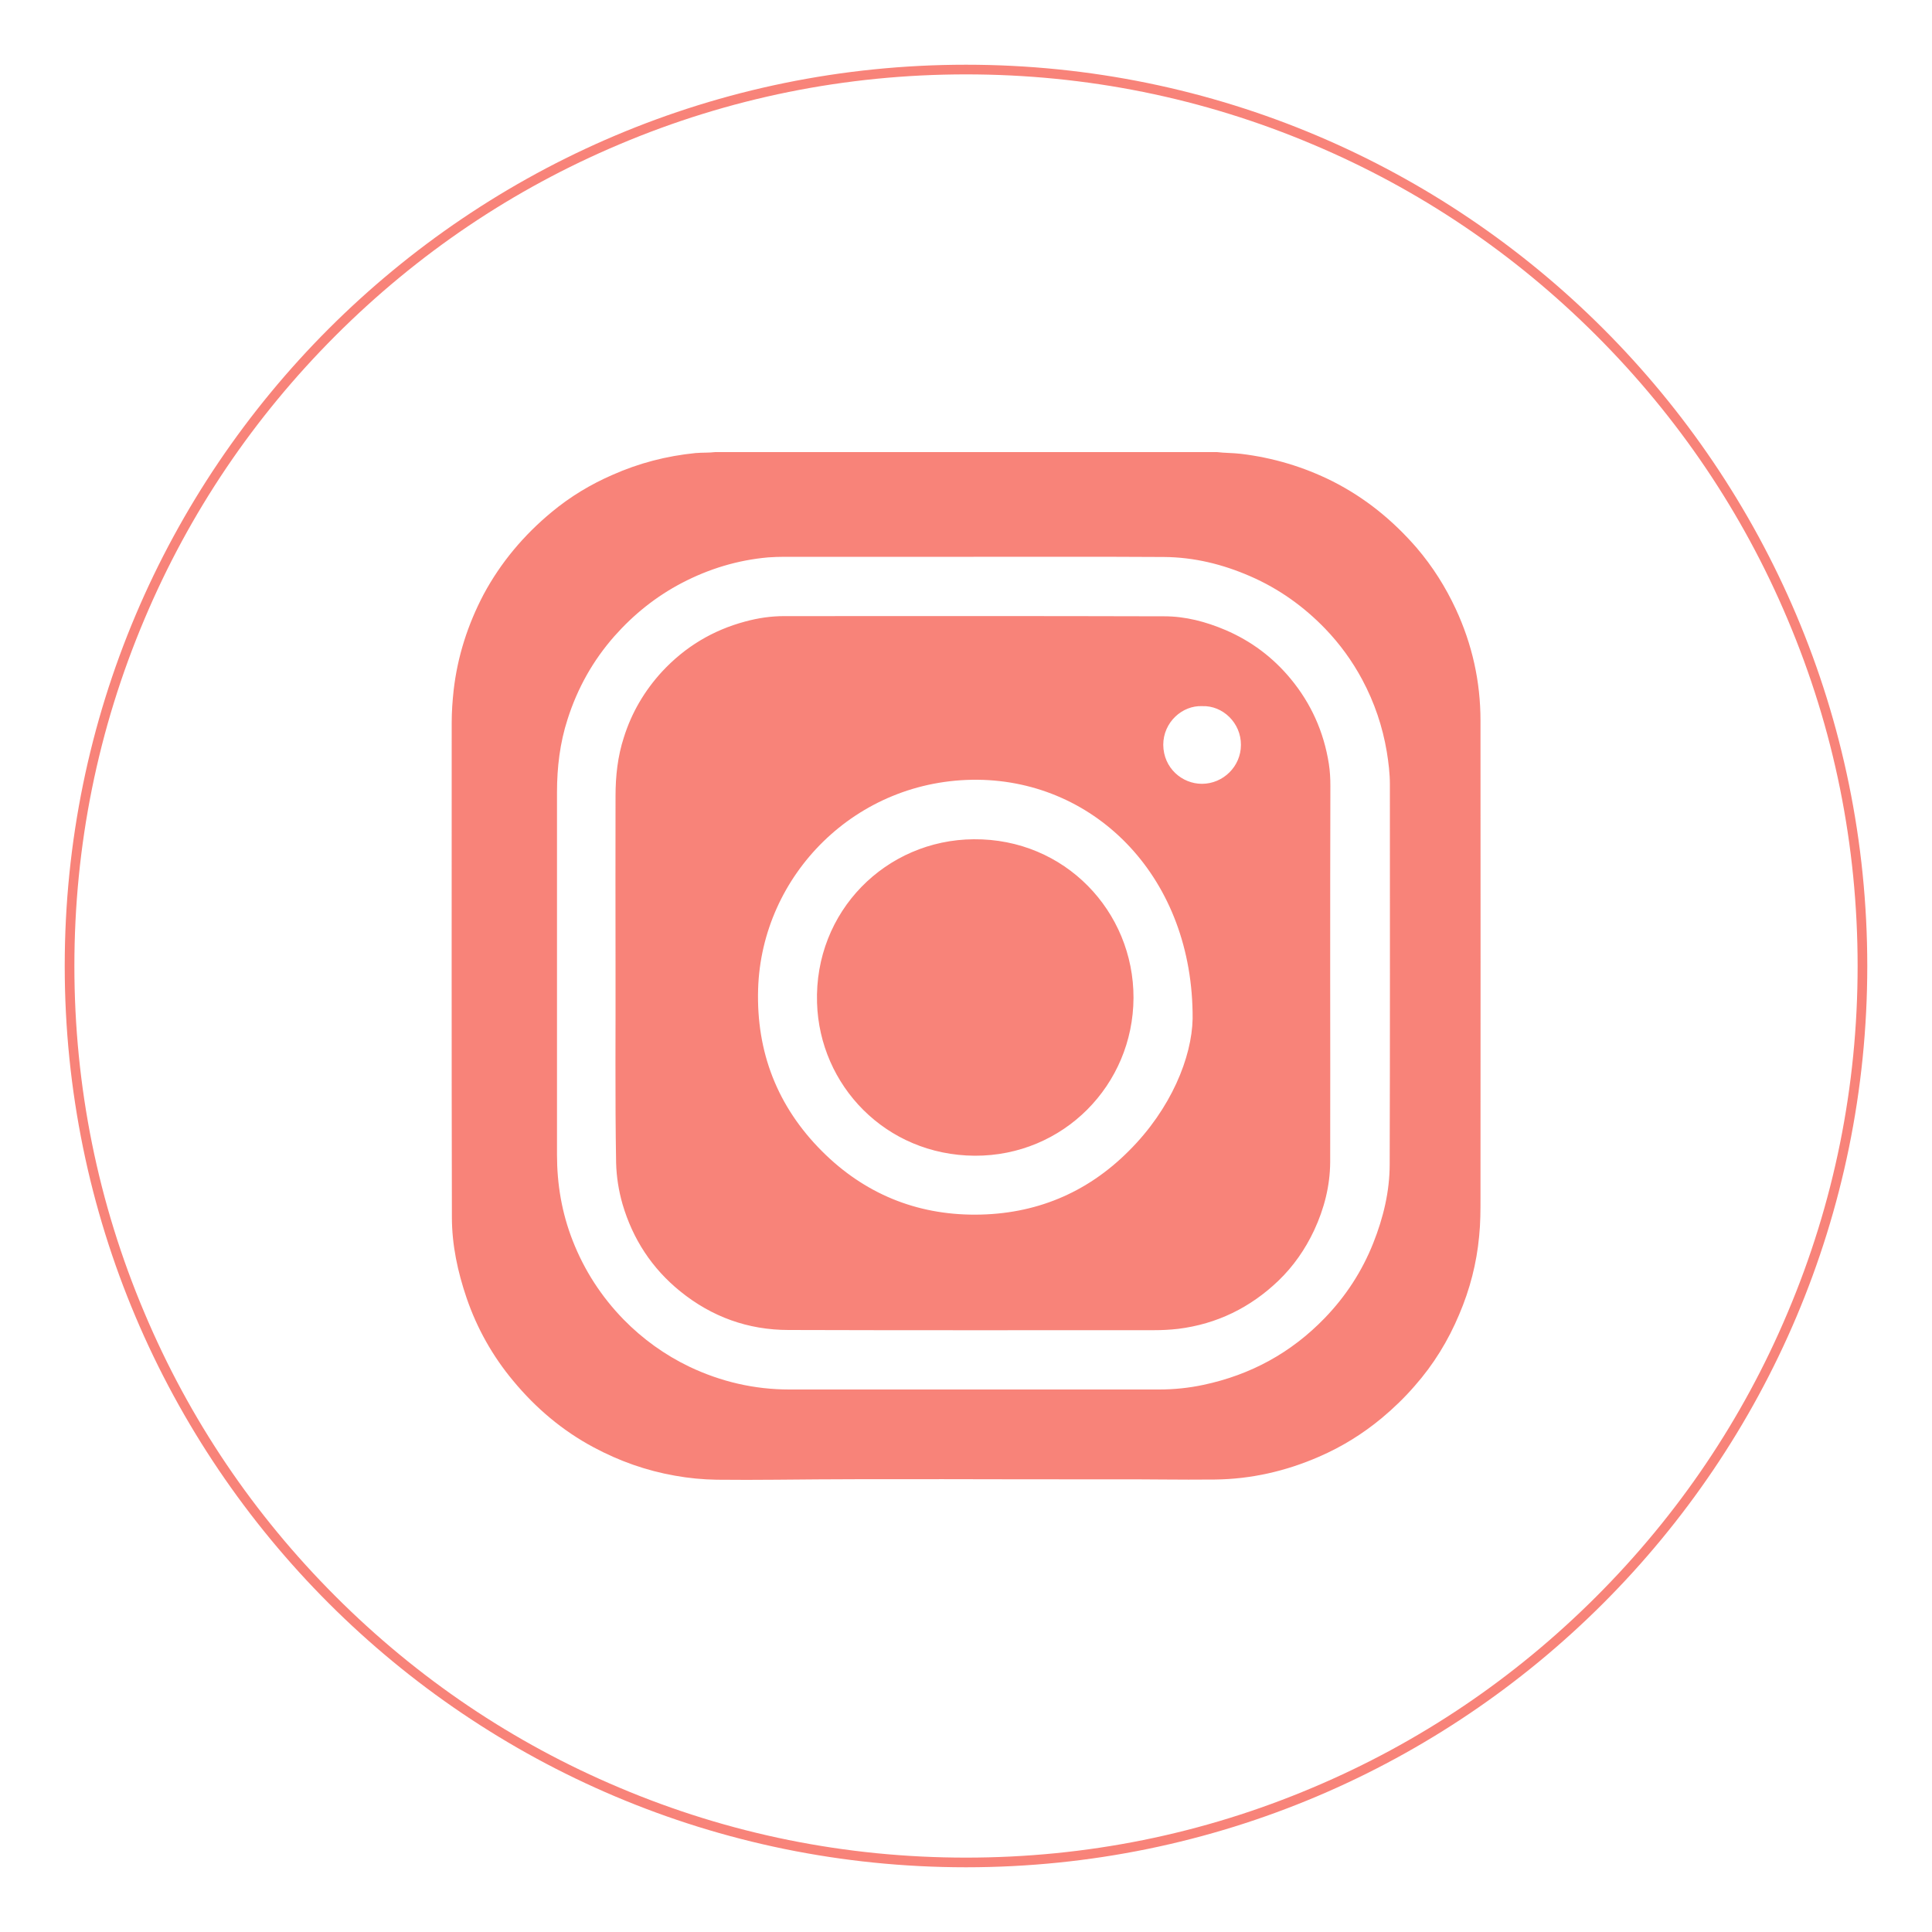 <?xml version="1.0" encoding="utf-8"?>
<!-- Generator: Adobe Illustrator 23.0.6, SVG Export Plug-In . SVG Version: 6.00 Build 0)  -->
<svg version="1.1" id="Layer_1" xmlns="http://www.w3.org/2000/svg" xmlns:xlink="http://www.w3.org/1999/xlink" x="0px" y="0px"
	 viewBox="0 0 1000 1000" style="enable-background:new 0 0 1000 1000;" xml:space="preserve">
<style type="text/css">
	.st0{fill:#FFFFFF;}
	.st1{fill:#F88379;}
</style>
<rect class="st0" width="1000" height="1000"/>
<g>
	<g id="Cirkel">
		<path class="st0" d="M500,964c-62.6,0-123.4-12.3-180.6-36.5c-55.3-23.4-104.9-56.8-147.5-99.4c-42.6-42.6-76.1-92.2-99.4-147.5
			C48.3,623.4,36,562.6,36,500s12.3-123.4,36.5-180.6c23.4-55.3,56.8-104.9,99.4-147.5s92.2-76.1,147.5-99.4
			C376.6,48.3,437.4,36,500,36s123.4,12.3,180.6,36.5c55.3,23.4,104.9,56.8,147.5,99.4s76.1,92.2,99.4,147.5
			c24.2,57.2,36.5,118,36.5,180.6s-12.3,123.4-36.5,180.6c-23.4,55.3-56.8,104.9-99.4,147.5s-92.2,76.1-147.5,99.4
			C623.4,951.7,562.6,964,500,964z"/>
		<path class="st1" d="M500,38.5c62.3,0,122.7,12.2,179.6,36.3c55,23.2,104.3,56.5,146.7,98.9s75.7,91.7,98.9,146.7
			c24.1,56.9,36.3,117.3,36.3,179.6s-12.2,122.7-36.3,179.6c-23.2,55-56.5,104.3-98.9,146.7s-91.7,75.7-146.7,98.9
			c-56.9,24.1-117.3,36.3-179.6,36.3s-122.7-12.2-179.6-36.3c-55-23.2-104.3-56.5-146.7-98.9S98,734.6,74.8,679.6
			C50.7,622.7,38.5,562.3,38.5,500s12.2-122.7,36.3-179.6c23.2-55,56.5-104.3,98.9-146.7S265.4,98,320.4,74.8
			C377.3,50.7,437.7,38.5,500,38.5 M500,33.5C242.4,33.5,33.5,242.4,33.5,500S242.4,966.5,500,966.5S966.5,757.6,966.5,500
			S757.6,33.5,500,33.5L500,33.5z"/>
	</g>
	<path id="Logo" class="st1" d="M370.2,234c86.6,0,173.1,0,259.7,0c4.1,0.5,8.2,0.4,12.4,0.9c16.6,2,32.4,6.7,47.4,14.2
		c17,8.6,31.3,20.3,43.6,34.5c8.2,9.6,14.9,20.2,20.2,31.6c8.5,18.3,12.8,37.6,12.8,57.8c0.1,82.3,0,164.5,0,246.8
		c0,6.7,0,13.4-0.7,20.1c-1.3,14-4.8,27.5-10.3,40.4c-5.7,13.6-13.3,26-23.1,37.1c-5.2,6-10.9,11.5-17,16.6
		c-9.9,8.2-20.7,14.9-32.5,20c-17.2,7.5-35.2,11.6-53.9,11.8c-18.2,0.2-36.2-0.2-54.4-0.1c-57.5,0.1-115.1-0.4-172.7,0.2
		c-10.2,0.1-20.4,0.1-30.6,0c-7.3-0.1-14.6-0.8-21.8-2.1c-14.8-2.6-28.9-7.6-42.1-14.7c-16.1-8.6-29.9-20.3-41.5-34.3
		c-10.7-12.8-18.8-27.2-24.2-43c-4.6-13.5-7.6-27.4-7.6-41.8c-0.2-85.4-0.1-170.8-0.1-256.1c0-5.5,0.4-11.1,1-16.6
		c2-17.5,7.3-34,15.5-49.6c8.9-16.6,20.9-30.8,35.3-42.7c9.5-7.9,20.1-14.3,31.4-19.2c13.7-6.1,28-9.8,43-11.3
		C363.5,234.2,366.9,234.4,370.2,234z M503.9,288.2c-32.6,0-65.2,0-97.8,0c-2.8,0-5.7,0.1-8.5,0.3c-15.8,1.4-30.6,5.9-44.6,13.2
		c-13.4,7-25,16.3-35,27.6c-11.1,12.6-19.1,26.9-24.2,42.9c-4,12.3-5.5,25-5.5,37.9c0,62.6,0,125.1,0,187.6
		c0,15.3,2.5,30.1,8.1,44.4c6,15.4,14.9,29.1,26.4,40.9c9.9,10.1,21.3,18.3,34,24.4c16.4,7.8,33.7,11.8,51.8,11.8
		c29.8,0,59.7,0,89.5,0c33.9,0,67.9,0,101.8,0c7.8,0,15.5-0.8,23-2.4c24.5-5.2,45.4-16.6,62.8-34.6c10.9-11.3,19.3-24.2,25.1-38.8
		c5.2-13.1,8.5-26.7,8.5-40.8c0.2-65.5,0.1-131.1,0.1-196.6c0-5.7-0.7-11.3-1.6-16.9c-2.2-13.1-6.4-25.5-12.7-37.3
		c-5.2-9.7-11.6-18.5-19.2-26.4c-11.1-11.5-24-20.7-38.7-27.1c-14.2-6.2-29.1-9.9-44.7-10C569.7,288.1,536.7,288.2,503.9,288.2z
		 M688.5,504.8c0,32.2,0.1,64.6,0,96.8c-0.1,12.3-3.1,24-8.3,35.2c-4.6,9.8-10.7,18.6-18.5,26.1c-14.5,13.9-31.8,22.4-51.8,24.9
		c-4.3,0.5-8.5,0.7-12.8,0.7c-63,0-125.9,0.1-188.9-0.1c-21,0-39.8-6.8-56.1-20c-14.7-11.9-24.6-27.1-29.9-45.2
		c-2-7-3.1-14-3.3-21.2c-0.6-34.3-0.2-68.7-0.3-103c-0.1-29,0-58,0-87c0-10.3,1.1-20.5,4.3-30.3c4-12.8,10.7-24.2,19.8-34.1
		c11.9-12.8,26.2-21.4,43-25.9c6.6-1.8,13.3-2.8,20.2-2.8c65.6,0,131.2-0.1,196.8,0.1c10.9,0,21.5,2.8,31.6,7.1
		c13.3,5.7,24.5,14.1,33.7,25.2c10.6,12.8,17.2,27.5,19.8,44c0.6,3.8,0.8,7.6,0.8,11.5C688.5,439.4,688.5,472.1,688.5,504.8z
		 M617.3,527.3c0.4-72.6-49.7-123.1-111.3-123.7c-63-0.5-111.8,49.4-113.6,108.3c-1,32.7,10,60.9,33.1,84
		c21.8,21.8,48.6,32.9,79.4,32.8c30.8-0.1,57.6-11.1,79.4-33C606.2,573.9,616.9,547.2,617.3,527.3z M622.3,365.5
		c-10.3-0.5-20.2,8.3-20.2,20c0.1,12.1,9.8,20.2,20,20.2c11.1,0,20.2-9.1,20.2-20.1C642.4,374.2,632.9,365.1,622.3,365.5z
		 M504,434.4c-45.4,0.3-82.6,37.3-81.1,84.7c1.3,42.7,35.5,78.8,81.6,79.1c45.8,0.2,82-36.5,82.2-81.7
		C586.8,471.7,551.1,434,504,434.4z"/>
</g>
</svg>
